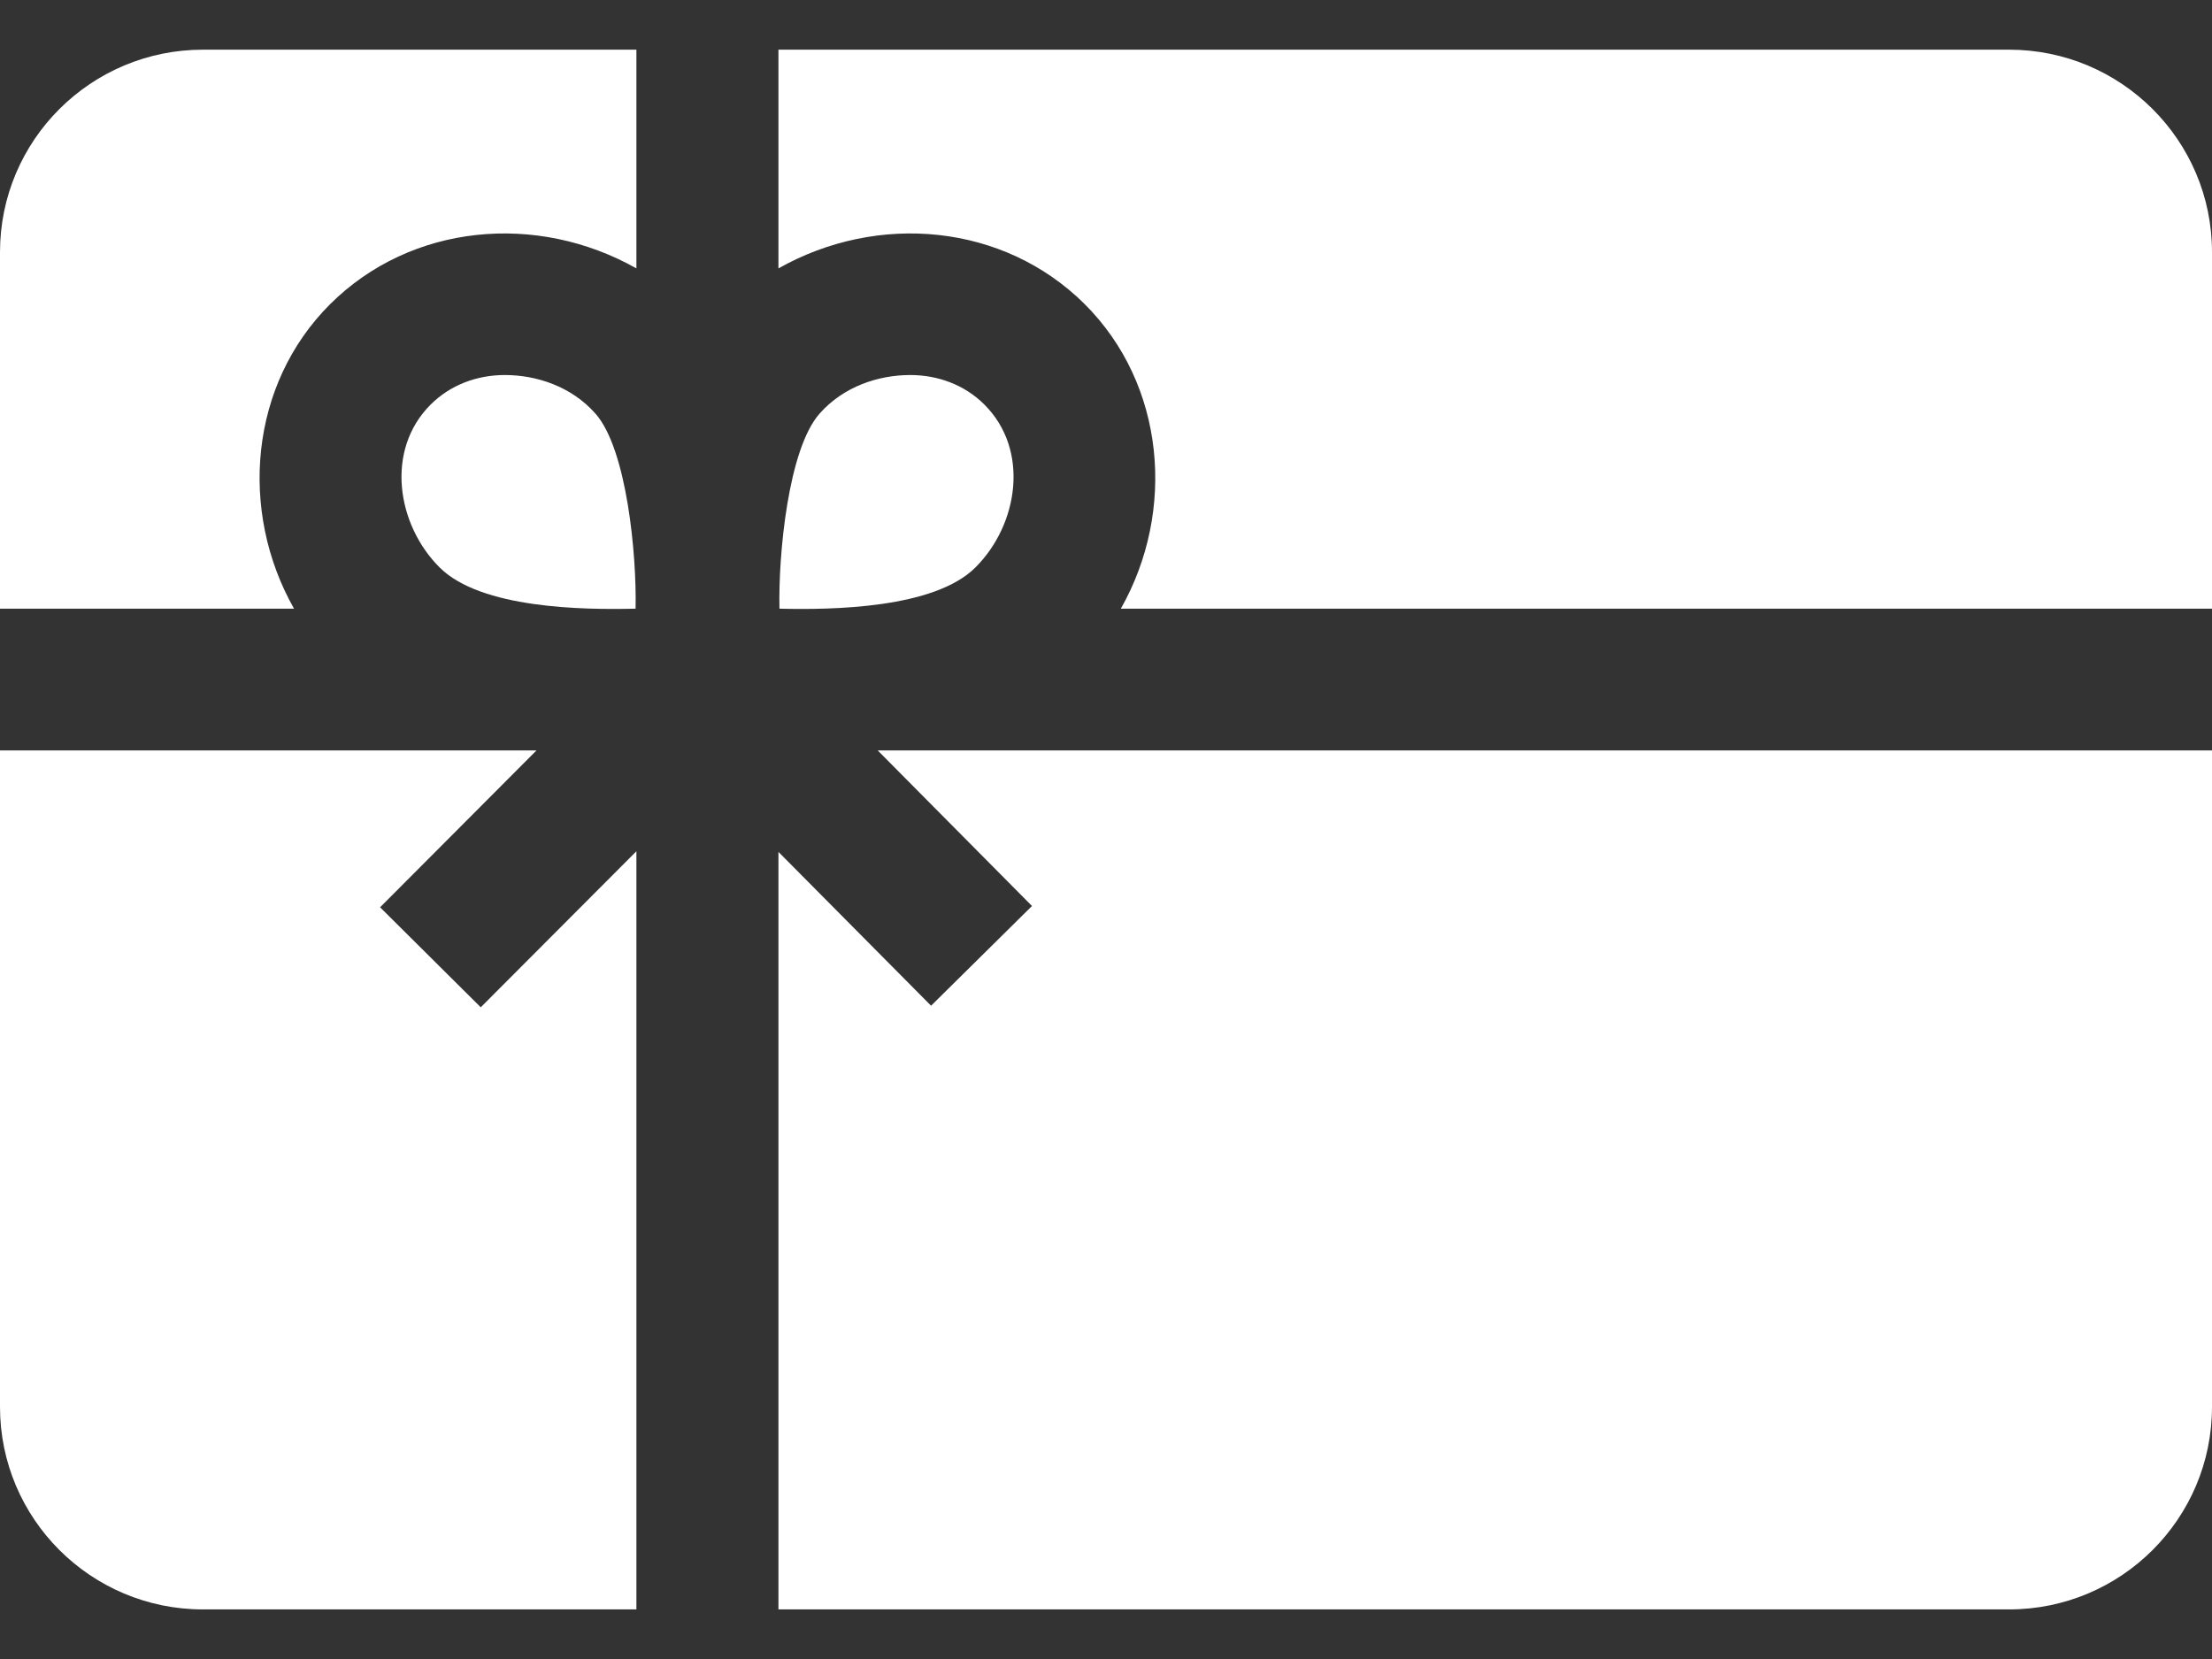 <svg width="24" height="18" viewBox="0 0 24 18" fill="none" xmlns="http://www.w3.org/2000/svg">
<rect x="0" y="0" width="24" height="18" fill="#333333" stroke="none"/>
<path d="M9.876 4.069C9.531 4.069 9.153 4.193 8.893 4.487C8.551 4.872 8.444 6.023 8.457 6.604C9.033 6.618 10.135 6.602 10.582 6.158C11.049 5.694 11.176 4.883 10.68 4.389C10.464 4.174 10.175 4.069 9.876 4.069Z" fill="white"/>
<path d="M5.477 4.069C5.822 4.069 6.2 4.193 6.46 4.487C6.802 4.872 6.909 6.023 6.896 6.604C6.32 6.618 5.218 6.602 4.771 6.158C4.304 5.694 4.177 4.883 4.673 4.389C4.889 4.174 5.178 4.069 5.477 4.069Z" fill="white"/>
<path d="M11.768 3.299C12.644 4.171 12.761 5.545 12.161 6.604H24V2.736C24 1.523 23.014 0.539 21.798 0.539H8.446V2.912C9.525 2.303 10.889 2.425 11.768 3.299C12.267 3.796 10.889 2.425 11.768 3.299Z" fill="white"/>
<path d="M5.216 10.929L4.124 9.844L5.821 8.142H0V15.264C0 16.478 0.986 17.462 2.202 17.462H6.905V9.236L5.216 10.929Z" fill="white"/>
<path d="M9.523 8.142L11.197 9.83L10.102 10.912L8.446 9.243V17.462H21.798C23.014 17.462 24 16.478 24 15.264V8.142H9.523Z" fill="white"/>
<path d="M3.19 6.604C2.59 5.544 2.707 4.171 3.583 3.299C4.462 2.425 5.826 2.303 6.905 2.912V0.539H2.202C0.986 0.539 0 1.523 0 2.736V6.604H3.19Z" fill="white"/>
</svg>
